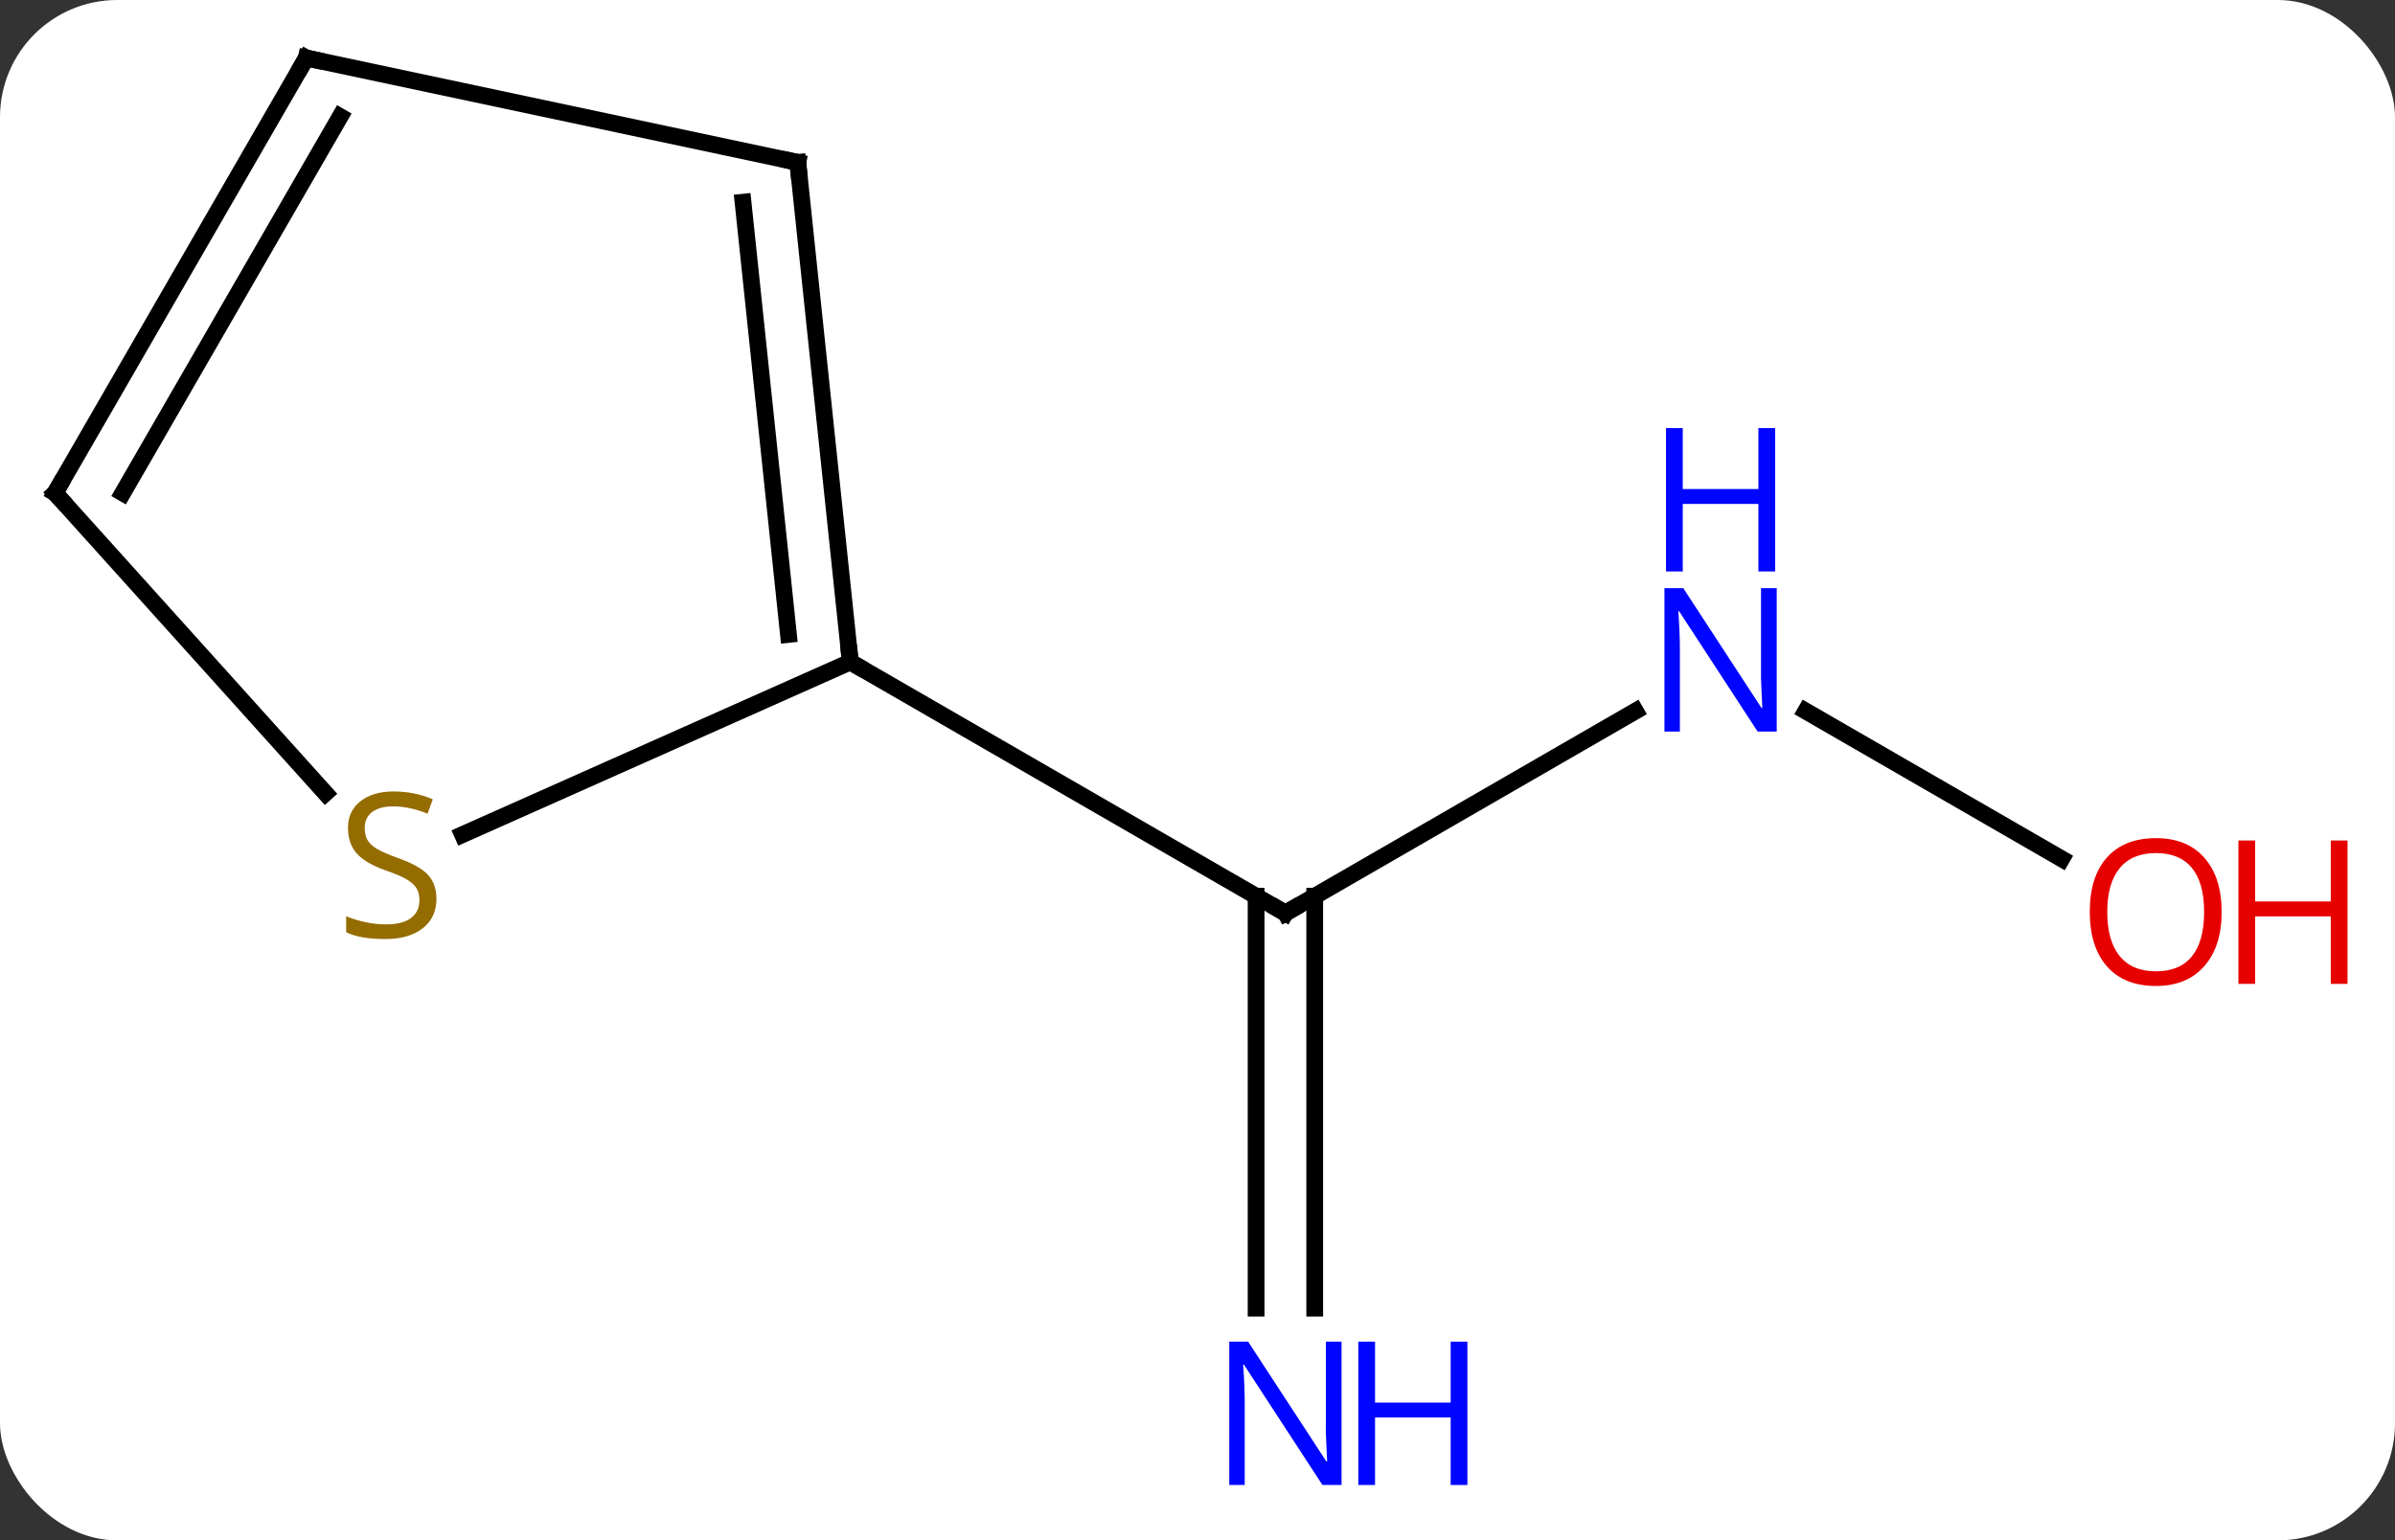 <svg width="143" viewBox="0 0 143 92" style="fill-opacity:1; color-rendering:auto; color-interpolation:auto; text-rendering:auto; stroke:black; stroke-linecap:square; stroke-miterlimit:10; shape-rendering:auto; stroke-opacity:1; fill:black; stroke-dasharray:none; font-weight:normal; stroke-width:1; font-family:'Open Sans'; font-style:normal; stroke-linejoin:miter; font-size:12; stroke-dashoffset:0; image-rendering:auto;" height="92" class="cas-substance-image" xmlns:xlink="http://www.w3.org/1999/xlink" xmlns="http://www.w3.org/2000/svg"><rect x="0" y="0" width="143" height="92" fill="#333333" stroke="none"/><svg class="cas-substance-single-component"><rect y="0" x="0" width="143" stroke="none" ry="7" rx="7" height="92" fill="white" class="cas-substance-group"/><svg y="0" x="0" width="143" viewBox="0 0 143 92" style="fill:black;" height="92" class="cas-substance-single-component-image"><svg><g><g transform="translate(66,44)" style="text-rendering:geometricPrecision; color-rendering:optimizeQuality; color-interpolation:linearRGB; stroke-linecap:butt; image-rendering:optimizeQuality;"><line y2="-1.529" y1="10.536" x2="31.648" x1="10.749" style="fill:none;"/><line y2="34.13" y1="9.526" x2="8.999" x1="8.999" style="fill:none;"/><line y2="34.13" y1="9.526" x2="12.499" x1="12.499" style="fill:none;"/><line y2="-4.464" y1="10.536" x2="-15.231" x1="10.749" style="fill:none;"/><line y2="7.295" y1="-1.529" x2="57.098" x1="41.816" style="fill:none;"/><line y2="-34.299" y1="-4.464" x2="-18.366" x1="-15.231" style="fill:none;"/><line y2="-31.924" y1="-6.108" x2="-21.636" x1="-18.923" style="fill:none;"/><line y2="5.847" y1="-4.464" x2="-38.384" x1="-15.231" style="fill:none;"/><line y2="-40.536" y1="-34.299" x2="-47.712" x1="-18.366" style="fill:none;"/><line y2="-14.556" y1="3.374" x2="-62.712" x1="-46.568" style="fill:none;"/><line y2="-14.556" y1="-40.536" x2="-62.712" x1="-47.712" style="fill:none;"/><line y2="-14.556" y1="-37.036" x2="-58.67" x1="-45.691" style="fill:none;"/><path style="fill:none; stroke-miterlimit:5;" d="M11.182 10.286 L10.749 10.536 L10.316 10.286"/></g><g transform="translate(66,44)" style="stroke-linecap:butt; fill:rgb(0,5,255); text-rendering:geometricPrecision; color-rendering:optimizeQuality; image-rendering:optimizeQuality; font-family:'Open Sans'; stroke:rgb(0,5,255); color-interpolation:linearRGB; stroke-miterlimit:5;"><path style="stroke:none;" d="M40.084 -0.308 L38.943 -0.308 L34.255 -7.495 L34.209 -7.495 Q34.302 -6.23 34.302 -5.183 L34.302 -0.308 L33.38 -0.308 L33.38 -8.87 L34.505 -8.87 L39.177 -1.714 L39.224 -1.714 Q39.224 -1.87 39.177 -2.73 Q39.13 -3.589 39.146 -3.964 L39.146 -8.87 L40.084 -8.87 L40.084 -0.308 Z"/><path style="stroke:none;" d="M39.99 -9.87 L38.99 -9.87 L38.99 -13.902 L34.474 -13.902 L34.474 -9.87 L33.474 -9.87 L33.474 -18.433 L34.474 -18.433 L34.474 -14.792 L38.99 -14.792 L38.99 -18.433 L39.99 -18.433 L39.99 -9.87 Z"/><path style="stroke:none;" d="M14.101 44.692 L12.96 44.692 L8.272 37.505 L8.226 37.505 Q8.319 38.77 8.319 39.817 L8.319 44.692 L7.397 44.692 L7.397 36.13 L8.522 36.13 L13.194 43.286 L13.241 43.286 Q13.241 43.13 13.194 42.27 Q13.147 41.411 13.163 41.036 L13.163 36.13 L14.101 36.13 L14.101 44.692 Z"/><path style="stroke:none;" d="M21.616 44.692 L20.616 44.692 L20.616 40.661 L16.101 40.661 L16.101 44.692 L15.101 44.692 L15.101 36.13 L16.101 36.13 L16.101 39.77 L20.616 39.77 L20.616 36.13 L21.616 36.13 L21.616 44.692 Z"/><path style="fill:rgb(230,0,0); stroke:none;" d="M66.65 10.466 Q66.65 12.528 65.61 13.708 Q64.571 14.888 62.728 14.888 Q60.837 14.888 59.806 13.723 Q58.775 12.559 58.775 10.45 Q58.775 8.356 59.806 7.208 Q60.837 6.059 62.728 6.059 Q64.587 6.059 65.618 7.231 Q66.65 8.403 66.65 10.466 ZM59.821 10.466 Q59.821 12.2 60.564 13.106 Q61.306 14.013 62.728 14.013 Q64.15 14.013 64.876 13.114 Q65.603 12.216 65.603 10.466 Q65.603 8.731 64.876 7.841 Q64.15 6.95 62.728 6.95 Q61.306 6.95 60.564 7.848 Q59.821 8.747 59.821 10.466 Z"/><path style="fill:rgb(230,0,0); stroke:none;" d="M74.165 14.763 L73.165 14.763 L73.165 10.731 L68.65 10.731 L68.65 14.763 L67.65 14.763 L67.65 6.2 L68.65 6.2 L68.65 9.841 L73.165 9.841 L73.165 6.2 L74.165 6.2 L74.165 14.763 Z"/><path style="fill:none; stroke:black;" d="M-15.283 -4.961 L-15.231 -4.464 L-14.798 -4.214"/><path style="fill:none; stroke:black;" d="M-18.314 -33.802 L-18.366 -34.299 L-18.855 -34.403"/><path style="fill:rgb(148,108,0); stroke:none;" d="M-39.941 9.678 Q-39.941 10.803 -40.761 11.443 Q-41.581 12.084 -42.988 12.084 Q-44.519 12.084 -45.331 11.678 L-45.331 10.724 Q-44.8 10.943 -44.183 11.076 Q-43.566 11.209 -42.956 11.209 Q-41.956 11.209 -41.456 10.826 Q-40.956 10.443 -40.956 9.771 Q-40.956 9.334 -41.136 9.045 Q-41.316 8.756 -41.73 8.513 Q-42.144 8.271 -43.003 7.974 Q-44.191 7.553 -44.706 6.967 Q-45.222 6.381 -45.222 5.428 Q-45.222 4.443 -44.48 3.857 Q-43.738 3.271 -42.503 3.271 Q-41.238 3.271 -40.159 3.74 L-40.472 4.599 Q-41.534 4.162 -42.534 4.162 Q-43.331 4.162 -43.777 4.498 Q-44.222 4.834 -44.222 5.443 Q-44.222 5.881 -44.058 6.17 Q-43.894 6.459 -43.503 6.693 Q-43.113 6.928 -42.3 7.224 Q-40.956 7.693 -40.449 8.248 Q-39.941 8.803 -39.941 9.678 Z"/><path style="fill:none; stroke:black;" d="M-47.223 -40.432 L-47.712 -40.536 L-47.962 -40.103"/><path style="fill:none; stroke:black;" d="M-62.377 -14.184 L-62.712 -14.556 L-62.462 -14.989"/></g></g></svg></svg></svg></svg>